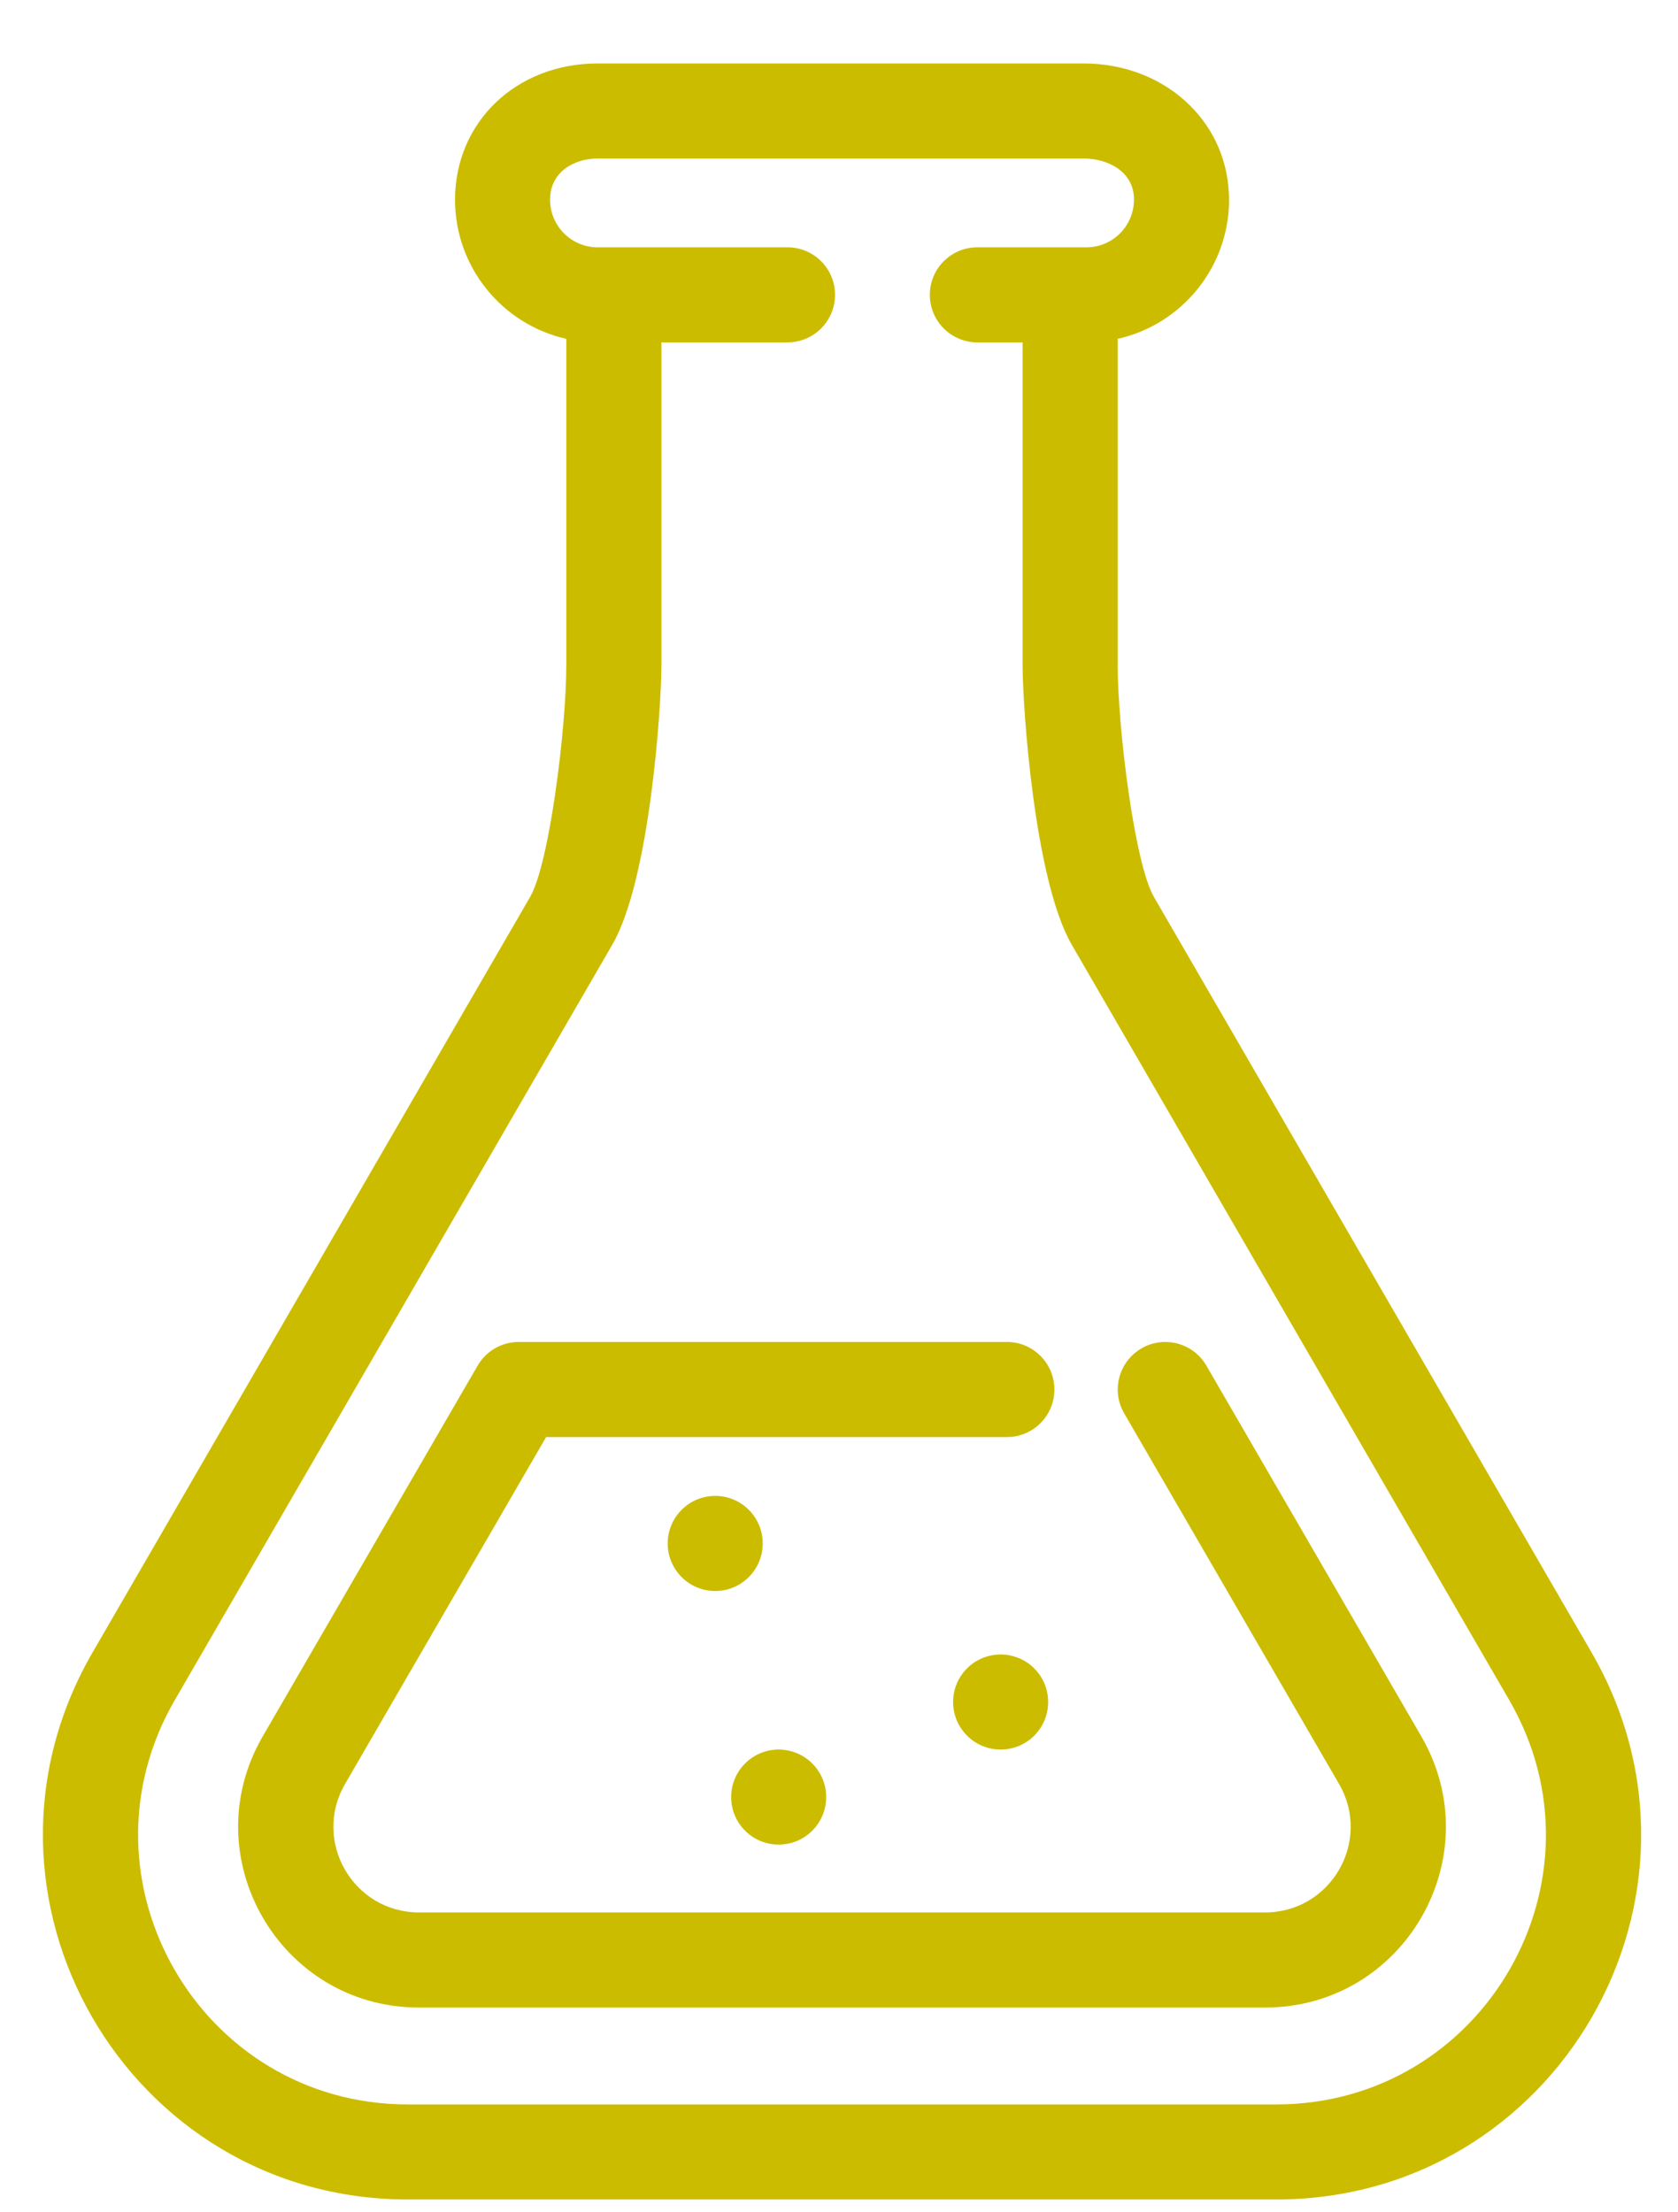 <svg width="22" height="29" viewBox="0 0 22 29" fill="none" xmlns="http://www.w3.org/2000/svg">
<path d="M20.866 21.66L15.129 11.758C14.876 11.321 14.654 9.549 14.654 8.71V4.442C15.488 4.255 16.114 3.509 16.114 2.618C16.114 2.589 16.113 2.558 16.111 2.529C16.066 1.562 15.248 0.832 14.209 0.832H7.835C6.769 0.832 5.966 1.6 5.966 2.618C5.966 3.509 6.591 4.255 7.425 4.442V8.71C7.425 9.549 7.203 11.321 6.95 11.758L1.214 21.66C-0.632 24.845 1.664 28.832 5.347 28.832H16.732C20.413 28.832 22.712 24.848 20.866 21.66ZM16.732 27.586H5.347C2.627 27.586 0.927 24.64 2.292 22.285L8.028 12.383C8.518 11.538 8.672 9.275 8.672 8.71V4.488H10.325C10.669 4.488 10.948 4.209 10.948 3.865C10.948 3.52 10.669 3.242 10.325 3.242H7.835C7.491 3.242 7.212 2.962 7.212 2.618C7.212 2.247 7.535 2.078 7.835 2.078H14.209C14.514 2.078 14.85 2.238 14.867 2.588C14.867 2.598 14.867 2.608 14.867 2.618C14.867 2.962 14.588 3.242 14.244 3.242H12.814C12.47 3.242 12.191 3.52 12.191 3.865C12.191 4.209 12.47 4.488 12.814 4.488H13.407V8.71C13.407 9.275 13.562 11.538 14.051 12.383L19.787 22.285C21.151 24.639 19.455 27.586 16.732 27.586Z" fill="#CCBC00"/>
<path d="M15.817 17.902C15.645 17.604 15.263 17.503 14.966 17.675C14.668 17.848 14.566 18.229 14.739 18.527L17.556 23.385C17.989 24.133 17.451 25.069 16.585 25.069H5.494C4.629 25.069 4.09 24.133 4.524 23.385L7.16 18.838H13.201C13.545 18.838 13.824 18.559 13.824 18.215C13.824 17.87 13.545 17.591 13.201 17.591H6.801C6.579 17.591 6.373 17.71 6.262 17.902L3.445 22.76C2.53 24.338 3.668 26.316 5.494 26.316H16.585C18.41 26.316 19.55 24.34 18.634 22.76L15.817 17.902Z" fill="#CCBC00"/>
<path d="M10 20.233C10 20.576 9.721 20.856 9.377 20.856C9.033 20.856 8.754 20.576 8.754 20.233C8.754 19.888 9.033 19.609 9.377 19.609C9.721 19.609 10 19.888 10 20.233Z" fill="#CCBC00"/>
<path d="M13.742 22.311C13.742 22.655 13.464 22.934 13.119 22.934C12.775 22.934 12.496 22.655 12.496 22.311C12.496 21.966 12.775 21.688 13.119 21.688C13.464 21.688 13.742 21.966 13.742 22.311Z" fill="#CCBC00"/>
<path d="M10.832 23.557C10.832 23.901 10.553 24.18 10.209 24.18C9.865 24.18 9.586 23.901 9.586 23.557C9.586 23.213 9.865 22.934 10.209 22.934C10.553 22.934 10.832 23.213 10.832 23.557Z" fill="#CCBC00"/>
</svg>
